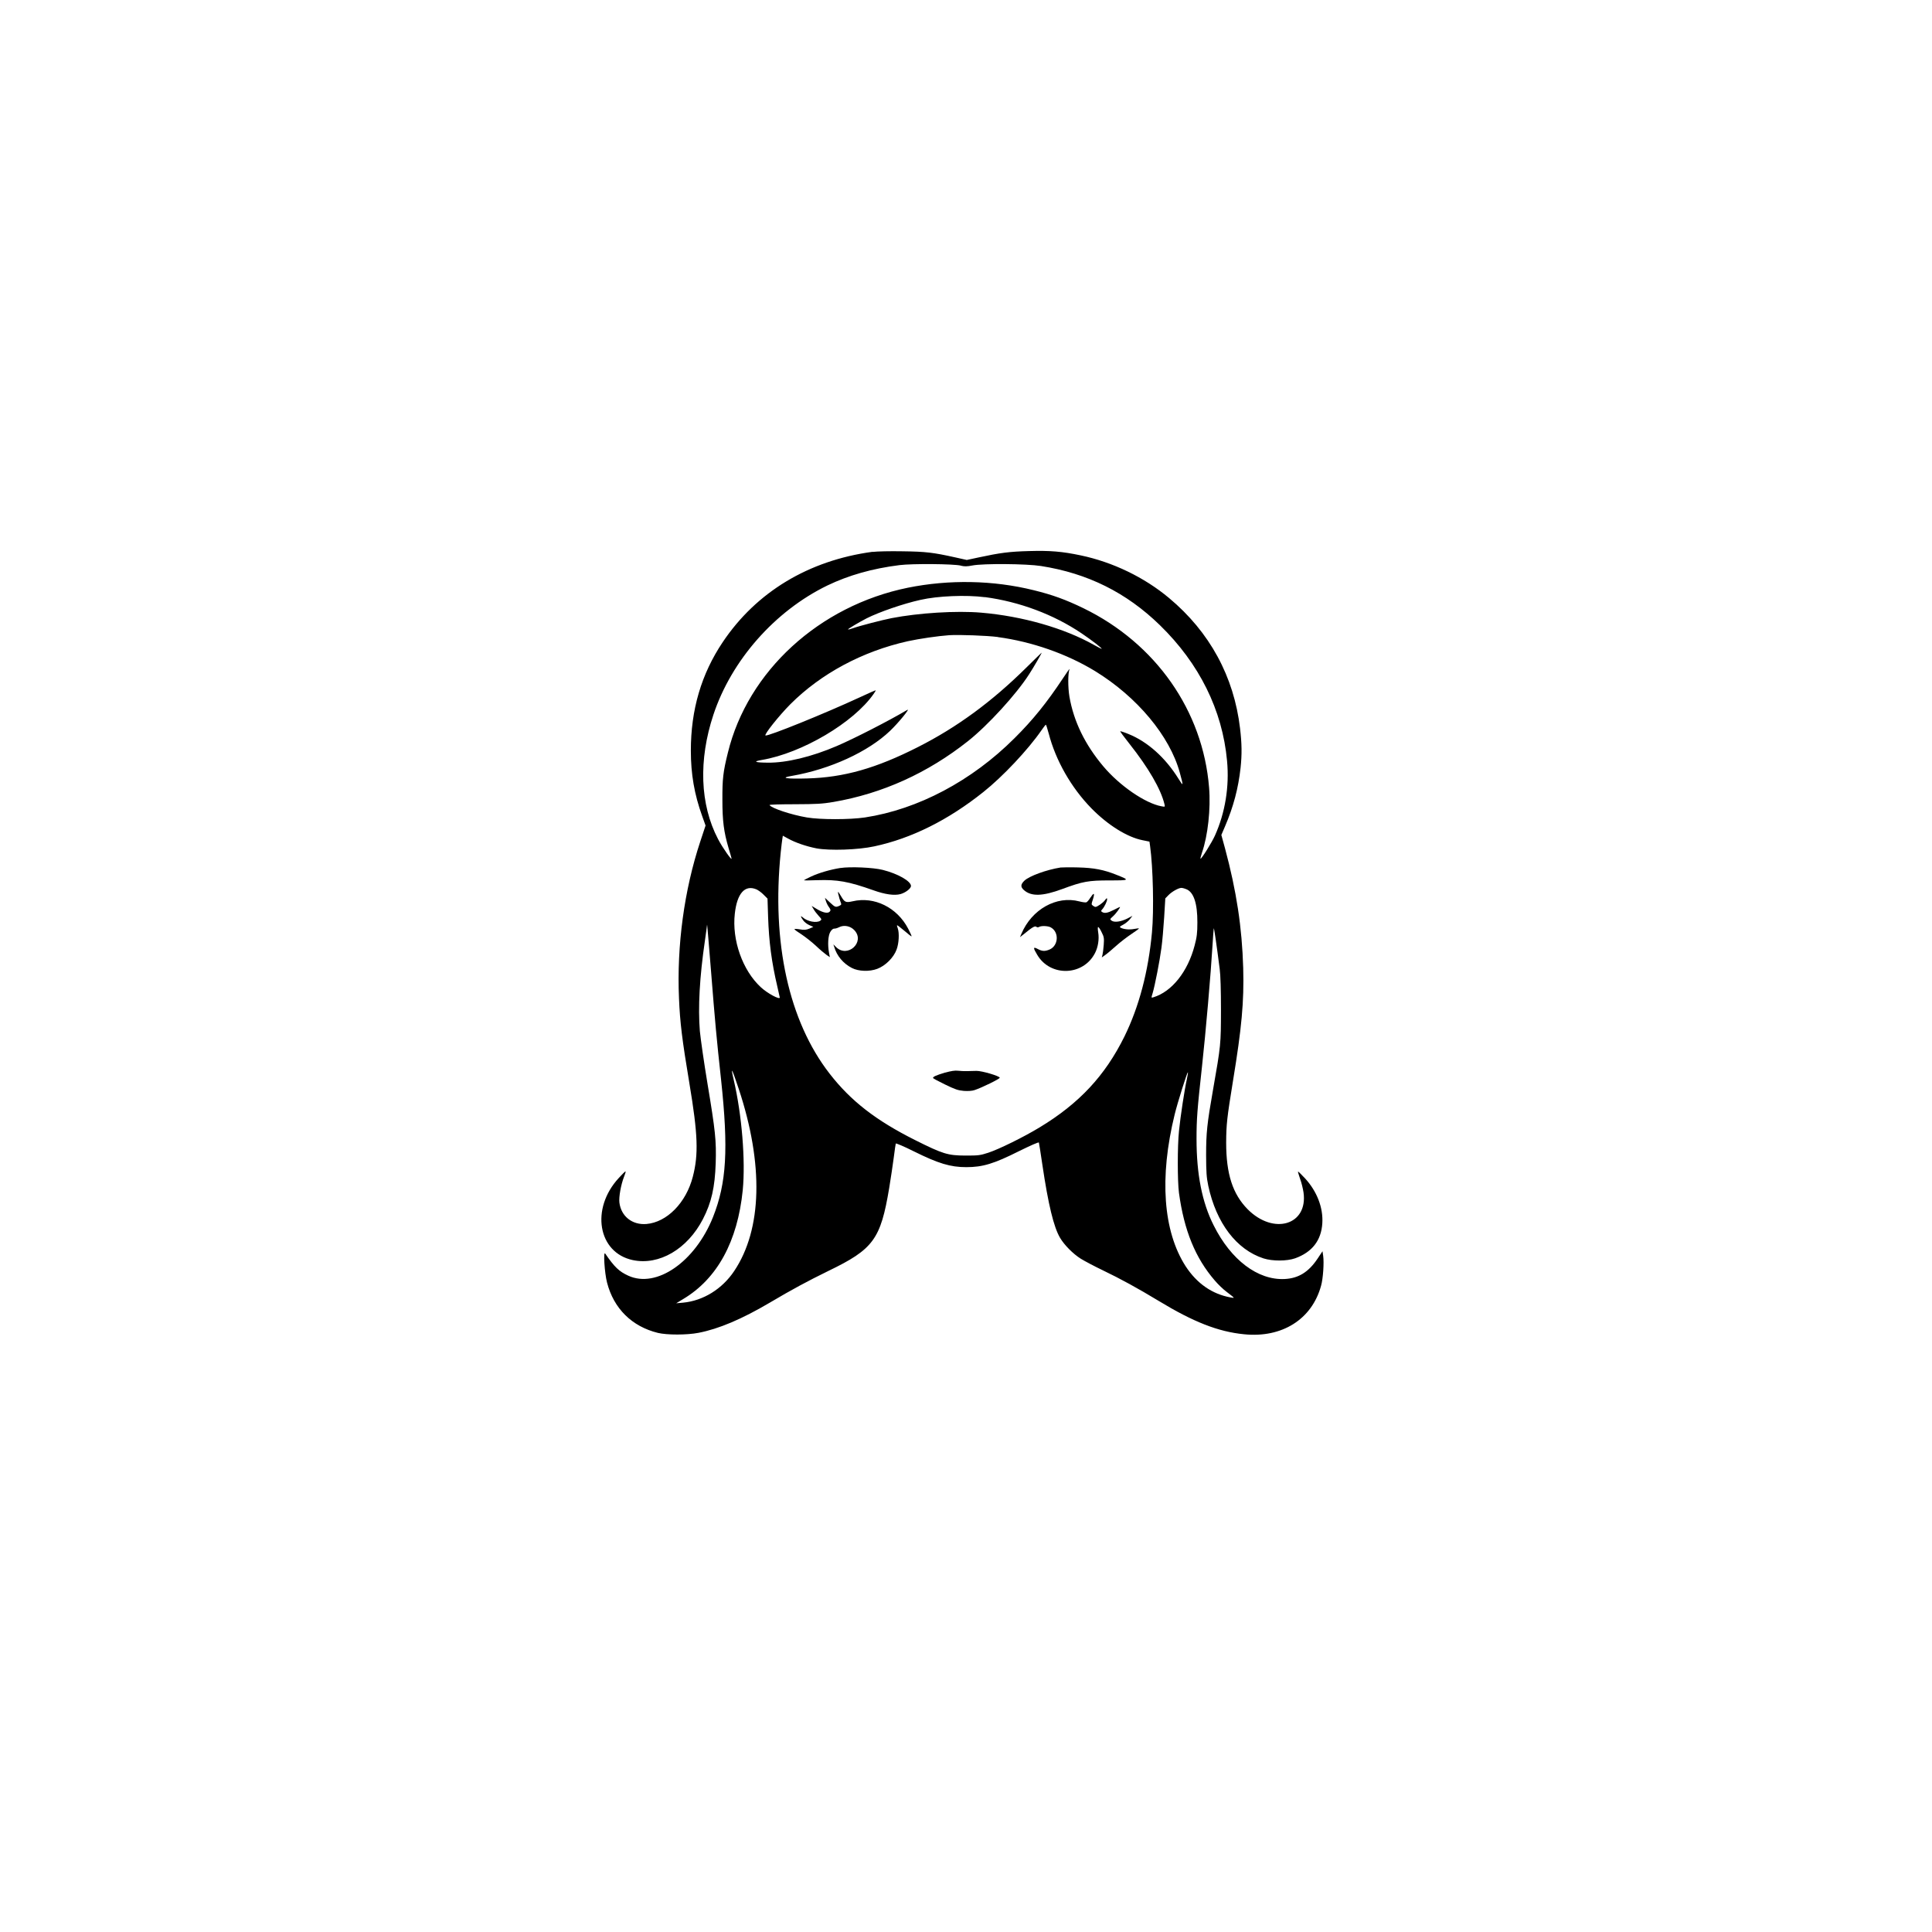 <?xml version="1.0" encoding="UTF-8"?>
<svg width="100pt" height="100pt" version="1.1" viewBox="0 0 100 100" xmlns="http://www.w3.org/2000/svg">
 <path d="m45.156 28.562c-3.309 0.449-6.008 2.082-7.746 4.672-1.109 1.652-1.652 3.5-1.652 5.621 0 1.203 0.18 2.258 0.586 3.383l0.176 0.492-0.273 0.824c-0.832 2.512-1.223 5.391-1.102 8.125 0.051 1.242 0.16 2.129 0.539 4.402 0.441 2.633 0.477 3.668 0.176 4.828-0.348 1.348-1.34 2.356-2.402 2.445-0.734 0.059-1.309-0.398-1.398-1.109-0.035-0.285 0.078-0.918 0.238-1.332 0.059-0.141 0.094-0.266 0.082-0.281-0.016-0.012-0.176 0.145-0.355 0.344-1.465 1.586-1.078 3.863 0.727 4.246 1.363 0.289 2.828-0.57 3.629-2.117 0.445-0.863 0.621-1.641 0.664-2.906 0.035-1.16-0.016-1.652-0.426-4.113-0.18-1.082-0.355-2.305-0.395-2.719-0.098-1.227-0.016-2.781 0.266-4.703 0.059-0.402 0.105-0.766 0.109-0.805 0.004-0.031 0.094 1.047 0.203 2.398 0.211 2.66 0.285 3.469 0.52 5.621 0.387 3.609 0.285 5.352-0.418 7.121-0.926 2.316-2.926 3.699-4.383 3.031-0.48-0.219-0.715-0.445-1.195-1.145-0.109-0.16-0.035 1.004 0.094 1.5 0.348 1.348 1.285 2.273 2.633 2.606 0.477 0.113 1.496 0.113 2.102-0.004 1.051-0.203 2.246-0.711 3.684-1.559 1.156-0.684 1.961-1.117 3.023-1.637 2.348-1.133 2.719-1.641 3.164-4.309 0.078-0.488 0.188-1.195 0.234-1.562 0.047-0.371 0.094-0.699 0.105-0.73 0.004-0.027 0.426 0.148 0.922 0.398 1.285 0.637 1.902 0.824 2.731 0.824 0.848 0 1.426-0.176 2.734-0.832 0.586-0.289 1.012-0.477 1.02-0.441 0.012 0.031 0.09 0.543 0.18 1.145 0.305 2.066 0.59 3.238 0.918 3.789 0.219 0.371 0.668 0.824 1.07 1.078 0.203 0.125 0.719 0.398 1.145 0.602 0.906 0.434 1.824 0.938 2.875 1.574 1.801 1.094 3.086 1.602 4.43 1.734 1.969 0.203 3.516-0.777 3.988-2.512 0.105-0.363 0.16-1.207 0.109-1.547l-0.035-0.238-0.258 0.387c-0.465 0.695-0.988 1.016-1.703 1.051-1.387 0.066-2.777-0.984-3.672-2.777-0.602-1.195-0.887-2.644-0.887-4.477 0-1.02 0.035-1.496 0.285-3.769 0.188-1.703 0.457-4.805 0.543-6.262 0.027-0.465 0.059-0.859 0.066-0.871 0.016-0.016 0.145 0.855 0.305 2.109 0.043 0.301 0.066 1.117 0.066 2.125-0.004 1.777-0.004 1.812-0.414 4.144-0.305 1.734-0.355 2.211-0.355 3.367 0.004 0.891 0.02 1.145 0.113 1.59 0.414 1.926 1.461 3.301 2.859 3.754 0.465 0.148 1.203 0.145 1.633-0.004 0.879-0.316 1.355-0.922 1.41-1.816 0.051-0.809-0.281-1.656-0.895-2.324-0.191-0.203-0.352-0.363-0.363-0.352-0.012 0.012 0.043 0.18 0.109 0.383 0.074 0.195 0.148 0.512 0.176 0.699 0.238 1.684-1.547 2.223-2.891 0.871-0.777-0.789-1.113-1.828-1.113-3.445 0.004-0.953 0.043-1.289 0.355-3.211 0.449-2.738 0.574-4.082 0.527-5.828-0.062-2.117-0.348-3.988-0.941-6.195l-0.191-0.695 0.191-0.445c0.434-1.012 0.688-1.969 0.805-3.035 0.074-0.695 0.066-1.25-0.027-2.035-0.316-2.684-1.57-4.992-3.676-6.75-1.277-1.07-2.914-1.859-4.574-2.207-0.965-0.203-1.586-0.254-2.672-0.223-1.012 0.027-1.496 0.09-2.602 0.328l-0.621 0.133-0.594-0.133c-1.145-0.254-1.527-0.301-2.738-0.316-0.641-0.012-1.324 0.004-1.527 0.031zm4.582 0.719c0.176 0.043 0.316 0.043 0.594-0.012 0.574-0.109 2.801-0.09 3.547 0.027 2.418 0.379 4.418 1.371 6.156 3.062 2.039 1.984 3.238 4.398 3.477 7.023 0.125 1.332-0.098 2.688-0.625 3.863-0.16 0.363-0.711 1.238-0.75 1.203-0.012-0.016 0.027-0.156 0.078-0.316 0.305-0.875 0.457-2.273 0.367-3.367-0.32-3.977-2.762-7.461-6.5-9.281-0.918-0.445-1.602-0.695-2.578-0.934-2.094-0.52-4.387-0.559-6.512-0.129-4.59 0.934-8.285 4.32-9.316 8.535-0.25 1.004-0.289 1.363-0.285 2.445 0 1.094 0.074 1.656 0.316 2.484 0.074 0.242 0.145 0.488 0.156 0.543 0.047 0.176-0.477-0.566-0.699-1-0.934-1.785-1.016-4.086-0.238-6.434 0.938-2.824 3.18-5.367 5.898-6.688 1.098-0.527 2.324-0.879 3.738-1.055 0.652-0.082 2.801-0.066 3.176 0.027zm1.242 1.625c1.785 0.238 3.547 0.895 4.996 1.871 0.539 0.363 1.113 0.805 1.039 0.805-0.02 0-0.195-0.094-0.395-0.203-1.527-0.863-3.703-1.488-5.836-1.668-1.277-0.109-3.231 0.012-4.641 0.285-0.477 0.094-1.672 0.402-2 0.523-0.125 0.043-0.238 0.074-0.25 0.059-0.02-0.02 0.57-0.371 0.965-0.574 0.652-0.328 1.895-0.758 2.777-0.953 0.895-0.207 2.379-0.266 3.34-0.141zm0.672 2.07c1.75 0.234 3.555 0.863 5.019 1.754 2.184 1.336 3.883 3.371 4.398 5.273 0.191 0.703 0.188 0.719-0.066 0.312-0.68-1.098-1.602-1.922-2.586-2.32-0.227-0.094-0.426-0.156-0.434-0.145-0.012 0.012 0.203 0.305 0.48 0.652 0.98 1.238 1.621 2.34 1.809 3.121 0.035 0.145 0.035 0.145-0.16 0.109-0.84-0.156-2.164-1.066-3.008-2.07-0.949-1.129-1.527-2.32-1.75-3.598-0.082-0.492-0.082-1.219 0.004-1.426 0.02-0.059-0.129 0.148-0.336 0.465-0.844 1.273-1.559 2.16-2.512 3.106-2.207 2.207-4.996 3.684-7.742 4.102-0.789 0.117-2.309 0.117-3.004 0-0.824-0.141-1.828-0.477-1.934-0.641-0.016-0.027 0.57-0.043 1.301-0.043 1.133-0.004 1.43-0.02 2.004-0.117 2.531-0.434 4.879-1.496 6.965-3.148 1.031-0.816 2.508-2.43 3.168-3.465 0.238-0.363 0.668-1.113 0.648-1.113-0.012 0-0.363 0.348-0.789 0.766-1.785 1.766-3.59 3.094-5.621 4.121-2.164 1.098-3.828 1.57-5.727 1.621-1.102 0.031-1.43-0.027-0.789-0.133 1.977-0.344 3.941-1.242 5.082-2.332 0.434-0.414 1.066-1.191 0.887-1.082-0.969 0.574-2.766 1.492-3.652 1.871-1.293 0.555-2.602 0.871-3.559 0.859-0.68-0.004-0.797-0.059-0.312-0.141 2.078-0.352 4.75-1.934 5.781-3.414 0.062-0.09 0.113-0.172 0.113-0.188s-0.371 0.148-0.832 0.363c-1.824 0.844-4.727 2.019-4.875 1.973-0.094-0.031 0.699-1.027 1.285-1.617 1.59-1.59 3.734-2.738 6.082-3.262 0.59-0.129 1.555-0.27 2.148-0.312 0.523-0.031 1.938 0.02 2.512 0.094zm2.625 4.973c0.363 1.414 1.172 2.824 2.215 3.891 0.855 0.871 1.855 1.492 2.641 1.648l0.363 0.074 0.035 0.25c0.148 1.07 0.203 3.293 0.094 4.453-0.188 2.023-0.664 3.836-1.426 5.387-1 2.023-2.336 3.461-4.391 4.703-0.816 0.496-2.102 1.129-2.652 1.309-0.43 0.141-0.523 0.148-1.191 0.148-0.91-0.004-1.164-0.082-2.606-0.805-2.019-1.012-3.32-2.019-4.418-3.434-2.113-2.719-3.008-6.785-2.531-11.457 0.031-0.285 0.066-0.594 0.082-0.688l0.027-0.172 0.27 0.148c0.379 0.211 0.938 0.402 1.473 0.508 0.684 0.125 2.156 0.078 2.992-0.105 1.918-0.41 3.82-1.355 5.644-2.812 1.004-0.797 2.309-2.184 3.008-3.195 0.109-0.16 0.211-0.289 0.227-0.289 0.016 0 0.078 0.195 0.141 0.434zm-15.137 8.078c0.098 0.043 0.27 0.164 0.383 0.281l0.203 0.203 0.031 0.953c0.043 1.273 0.18 2.34 0.48 3.609 0.066 0.297 0.125 0.551 0.125 0.559 0 0.129-0.652-0.223-0.988-0.539-0.941-0.871-1.496-2.438-1.34-3.805 0.117-1.051 0.523-1.5 1.109-1.258zm22.27 0c0.379 0.156 0.57 0.742 0.566 1.715 0 0.555-0.027 0.762-0.141 1.191-0.355 1.363-1.18 2.398-2.141 2.688-0.109 0.035-0.109 0.031-0.035-0.211 0.117-0.387 0.371-1.688 0.457-2.352 0.047-0.328 0.105-1.035 0.141-1.578l0.059-0.98 0.16-0.164c0.172-0.18 0.523-0.379 0.672-0.379 0.051 0 0.172 0.031 0.266 0.074zm-23.172 10.336c1.293 3.906 1.211 7.262-0.234 9.422-0.625 0.938-1.609 1.543-2.652 1.641l-0.352 0.031 0.363-0.219c1.762-1.051 2.816-2.984 3.082-5.641 0.148-1.527-0.047-3.898-0.465-5.691-0.18-0.766-0.105-0.633 0.258 0.457zm23.188-0.48c-0.105 0.461-0.328 1.902-0.402 2.656-0.082 0.793-0.082 2.594 0 3.211 0.266 1.941 0.848 3.367 1.855 4.531 0.172 0.203 0.445 0.465 0.617 0.59 0.434 0.332 0.434 0.328 0.203 0.285-0.957-0.172-1.746-0.719-2.332-1.617-1.164-1.809-1.367-4.594-0.566-7.856 0.148-0.609 0.652-2.211 0.684-2.18 0.012 0.016-0.016 0.18-0.059 0.379z"/>
 <path d="m43.5 44.926c-0.52 0.082-1.113 0.254-1.512 0.441-0.207 0.094-0.379 0.188-0.379 0.195 0 0.012 0.305 0.012 0.68-0.004 1.055-0.035 1.621 0.062 2.93 0.527 0.59 0.211 1.078 0.281 1.398 0.191 0.254-0.074 0.535-0.285 0.535-0.418 0-0.25-0.684-0.637-1.461-0.832-0.492-0.125-1.684-0.176-2.191-0.098z"/>
 <path d="m54.895 44.902c-0.734 0.117-1.621 0.441-1.875 0.684-0.195 0.191-0.203 0.32-0.027 0.48 0.383 0.344 0.965 0.328 1.992-0.051 1.062-0.395 1.355-0.445 2.449-0.445 1.047 0 1.055-0.012 0.367-0.285-0.672-0.27-1.18-0.367-2.004-0.387-0.414-0.012-0.816-0.004-0.906 0.004z"/>
 <path d="m43.406 46.332c0.016 0.094 0.059 0.242 0.094 0.332 0.062 0.156 0.059 0.164-0.059 0.223-0.191 0.082-0.211 0.078-0.488-0.18l-0.254-0.238 0.047 0.16c0.027 0.09 0.094 0.234 0.156 0.316 0.094 0.133 0.105 0.172 0.047 0.238-0.094 0.113-0.352 0.062-0.672-0.133l-0.266-0.16 0.098 0.164c0.051 0.094 0.172 0.25 0.266 0.352 0.16 0.172 0.164 0.188 0.082 0.25-0.188 0.133-0.672 0.043-0.91-0.176-0.125-0.113-0.117-0.043 0.02 0.148 0.059 0.09 0.203 0.203 0.32 0.254l0.211 0.094-0.207 0.09c-0.164 0.066-0.266 0.078-0.504 0.035-0.16-0.027-0.281-0.027-0.266 0 0.016 0.027 0.18 0.145 0.371 0.266 0.188 0.125 0.52 0.383 0.73 0.578 0.211 0.203 0.465 0.414 0.559 0.48l0.172 0.117-0.043-0.227c-0.078-0.426-0.047-0.887 0.066-1.078 0.066-0.113 0.145-0.176 0.203-0.172 0.059 0.004 0.164-0.027 0.254-0.074 0.254-0.129 0.59-0.062 0.793 0.16 0.566 0.609-0.355 1.457-0.949 0.871l-0.141-0.141 0.043 0.129c0.133 0.461 0.465 0.863 0.918 1.094 0.344 0.176 0.906 0.195 1.309 0.043 0.418-0.156 0.848-0.578 1-0.996 0.125-0.328 0.148-0.859 0.062-1.102-0.031-0.078-0.047-0.145-0.035-0.156 0.012-0.012 0.18 0.117 0.379 0.285 0.195 0.172 0.367 0.301 0.371 0.289 0.012-0.012-0.066-0.188-0.176-0.398-0.57-1.098-1.754-1.684-2.879-1.418-0.348 0.078-0.41 0.051-0.59-0.254-0.074-0.129-0.145-0.234-0.156-0.234-0.012 0-0.004 0.078 0.016 0.164z"/>
 <path d="m56.449 46.445c-0.078 0.129-0.18 0.25-0.219 0.258-0.035 0.016-0.203-0.004-0.363-0.047-1.18-0.312-2.465 0.41-3 1.68l-0.074 0.172 0.223-0.176c0.418-0.344 0.555-0.418 0.621-0.363 0.043 0.035 0.094 0.035 0.141 0.012 0.109-0.074 0.473-0.059 0.609 0.02 0.445 0.242 0.402 0.953-0.066 1.148-0.238 0.098-0.379 0.094-0.609-0.031-0.242-0.129-0.25-0.066-0.02 0.312 0.684 1.145 2.383 1.086 2.988-0.105 0.156-0.305 0.219-0.711 0.164-1.055-0.027-0.16-0.027-0.289-0.004-0.289 0.027 0 0.109 0.117 0.18 0.27 0.125 0.242 0.133 0.312 0.109 0.656-0.016 0.219-0.047 0.449-0.066 0.52l-0.035 0.129 0.176-0.125c0.098-0.066 0.352-0.281 0.566-0.473 0.211-0.191 0.57-0.465 0.797-0.617 0.223-0.145 0.395-0.273 0.383-0.285-0.004-0.012-0.117 0.004-0.25 0.027-0.238 0.047-0.527 0.02-0.688-0.062-0.078-0.043-0.062-0.062 0.125-0.16 0.117-0.062 0.273-0.191 0.348-0.285l0.129-0.172-0.266 0.141c-0.328 0.164-0.668 0.211-0.809 0.109-0.098-0.074-0.094-0.078 0.078-0.234 0.145-0.129 0.398-0.477 0.348-0.477-0.012 0-0.156 0.074-0.32 0.156-0.316 0.16-0.473 0.188-0.602 0.105-0.062-0.043-0.062-0.059 0.012-0.141 0.117-0.133 0.25-0.41 0.25-0.52-0.004-0.074-0.027-0.066-0.109 0.047-0.105 0.141-0.402 0.352-0.496 0.352-0.027 0-0.09-0.031-0.133-0.066-0.082-0.059-0.082-0.078-0.004-0.305 0.113-0.348 0.066-0.402-0.109-0.125z"/>
 <path d="m48.918 55.516c-0.465 0.141-0.625 0.211-0.625 0.281 0 0.02 0.281 0.172 0.621 0.336 0.523 0.254 0.672 0.305 0.973 0.332 0.219 0.016 0.441 0 0.559-0.043 0.379-0.125 1.32-0.586 1.301-0.641-0.031-0.094-0.922-0.355-1.203-0.352-0.141 0.004-0.363 0.012-0.492 0.012-0.129 0.004-0.336-0.004-0.465-0.02-0.164-0.02-0.355 0.012-0.668 0.098z"/>
</svg>
